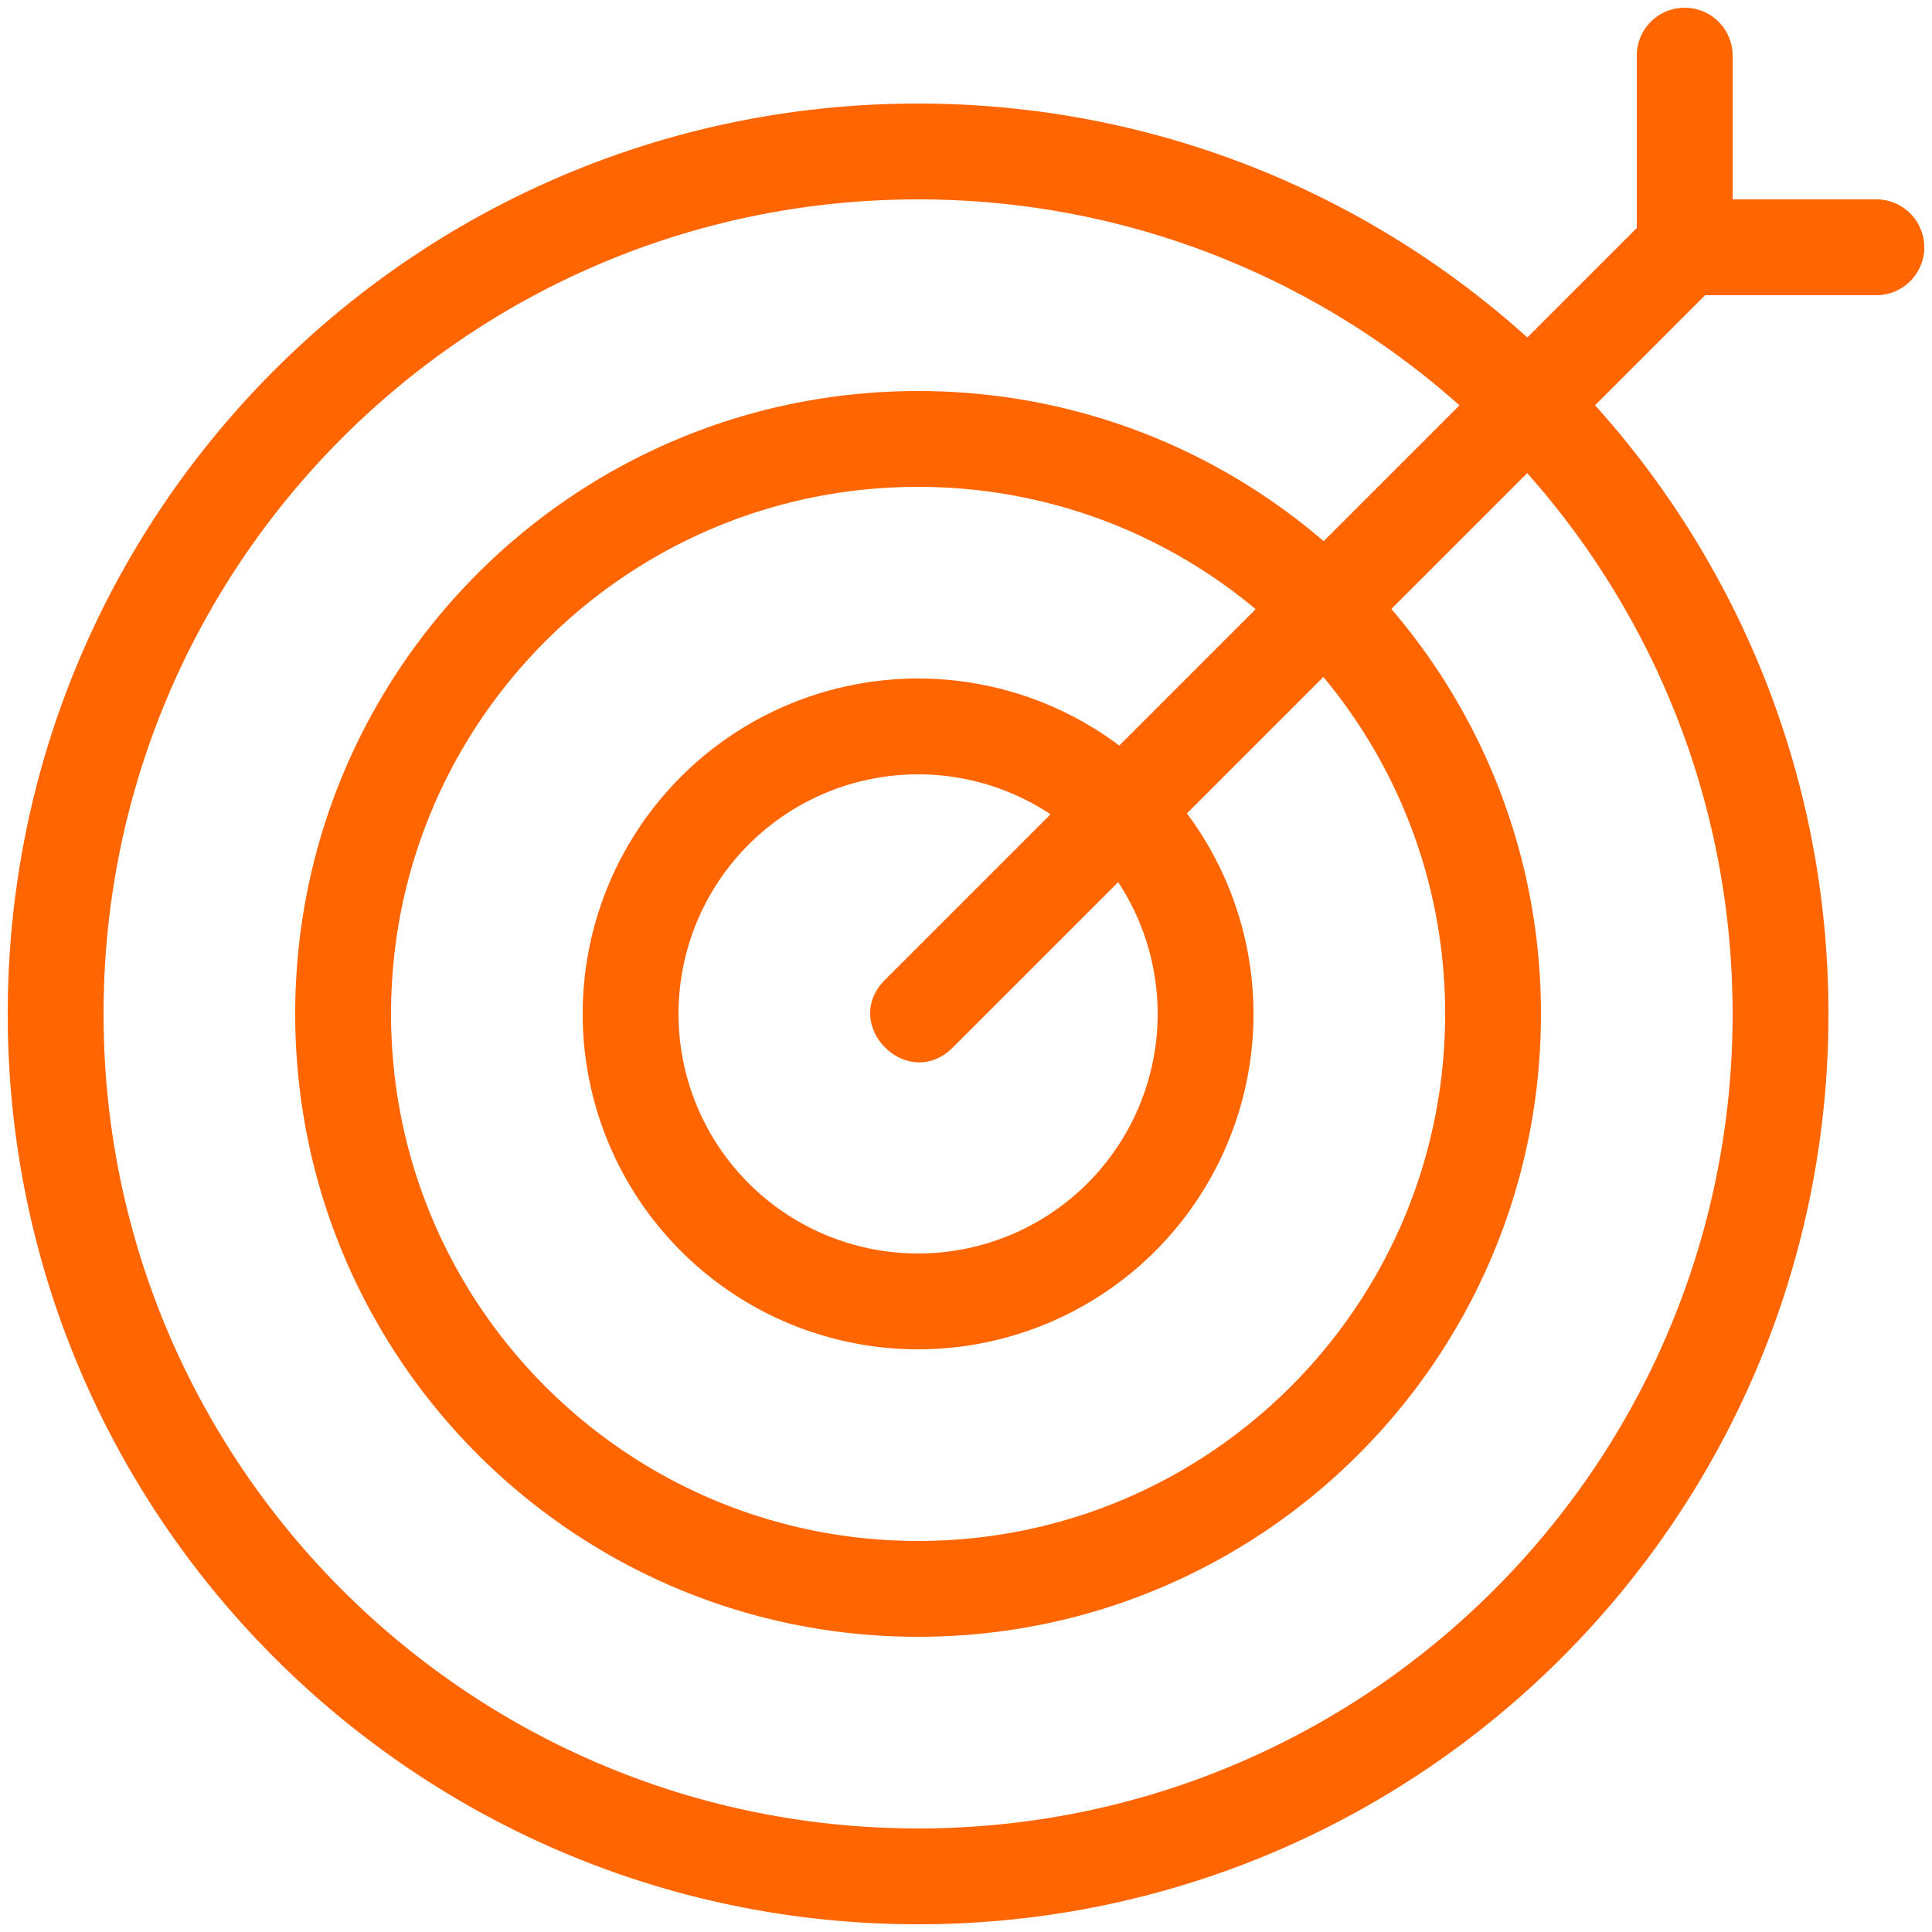 <svg xmlns="http://www.w3.org/2000/svg" width="50" height="50" viewBox="0 0 50 50">
    <g fill="none" fill-rule="evenodd">
        <path d="M-6-6h62v62H-6z"/>
        <path fill="#FF6500" fill-rule="nonzero" d="M23.76 49.8C10.748 49.8.2 39.252.2 26.24.2 13.228 10.748 2.68 23.76 2.68c13.012 0 23.56 10.548 23.56 23.56 0 13.012-10.548 23.56-23.56 23.56zm0-2.48c11.642 0 21.08-9.438 21.08-21.08 0-11.642-9.438-21.08-21.08-21.08-11.642 0-21.08 9.438-21.08 21.08 0 11.642 9.438 21.08 21.08 21.08zm0-4.96c-8.903 0-16.12-7.217-16.12-16.12 0-8.903 7.217-16.12 16.12-16.12 8.903 0 16.12 7.217 16.12 16.12 0 8.903-7.217 16.12-16.12 16.12zm0-2.48c7.533 0 13.64-6.107 13.64-13.64S31.293 12.6 23.76 12.6s-13.64 6.107-13.64 13.64 6.107 13.64 13.64 13.64zm0-4.96a8.68 8.68 0 1 1 0-17.36 8.68 8.68 0 0 1 0 17.36zm0-2.48a6.2 6.2 0 1 0 0-12.4 6.2 6.2 0 0 0 0 12.4z"/>
        <path fill="#FF6500" fill-rule="nonzero" d="M42.36 5.9V1.44a1.24 1.24 0 1 1 2.48 0v3.72h3.72a1.24 1.24 0 1 1 0 2.48h-4.432L24.659 27.108c-1.169 1.17-2.923-.584-1.753-1.753L42.36 5.9z"/>
    </g>
</svg>
